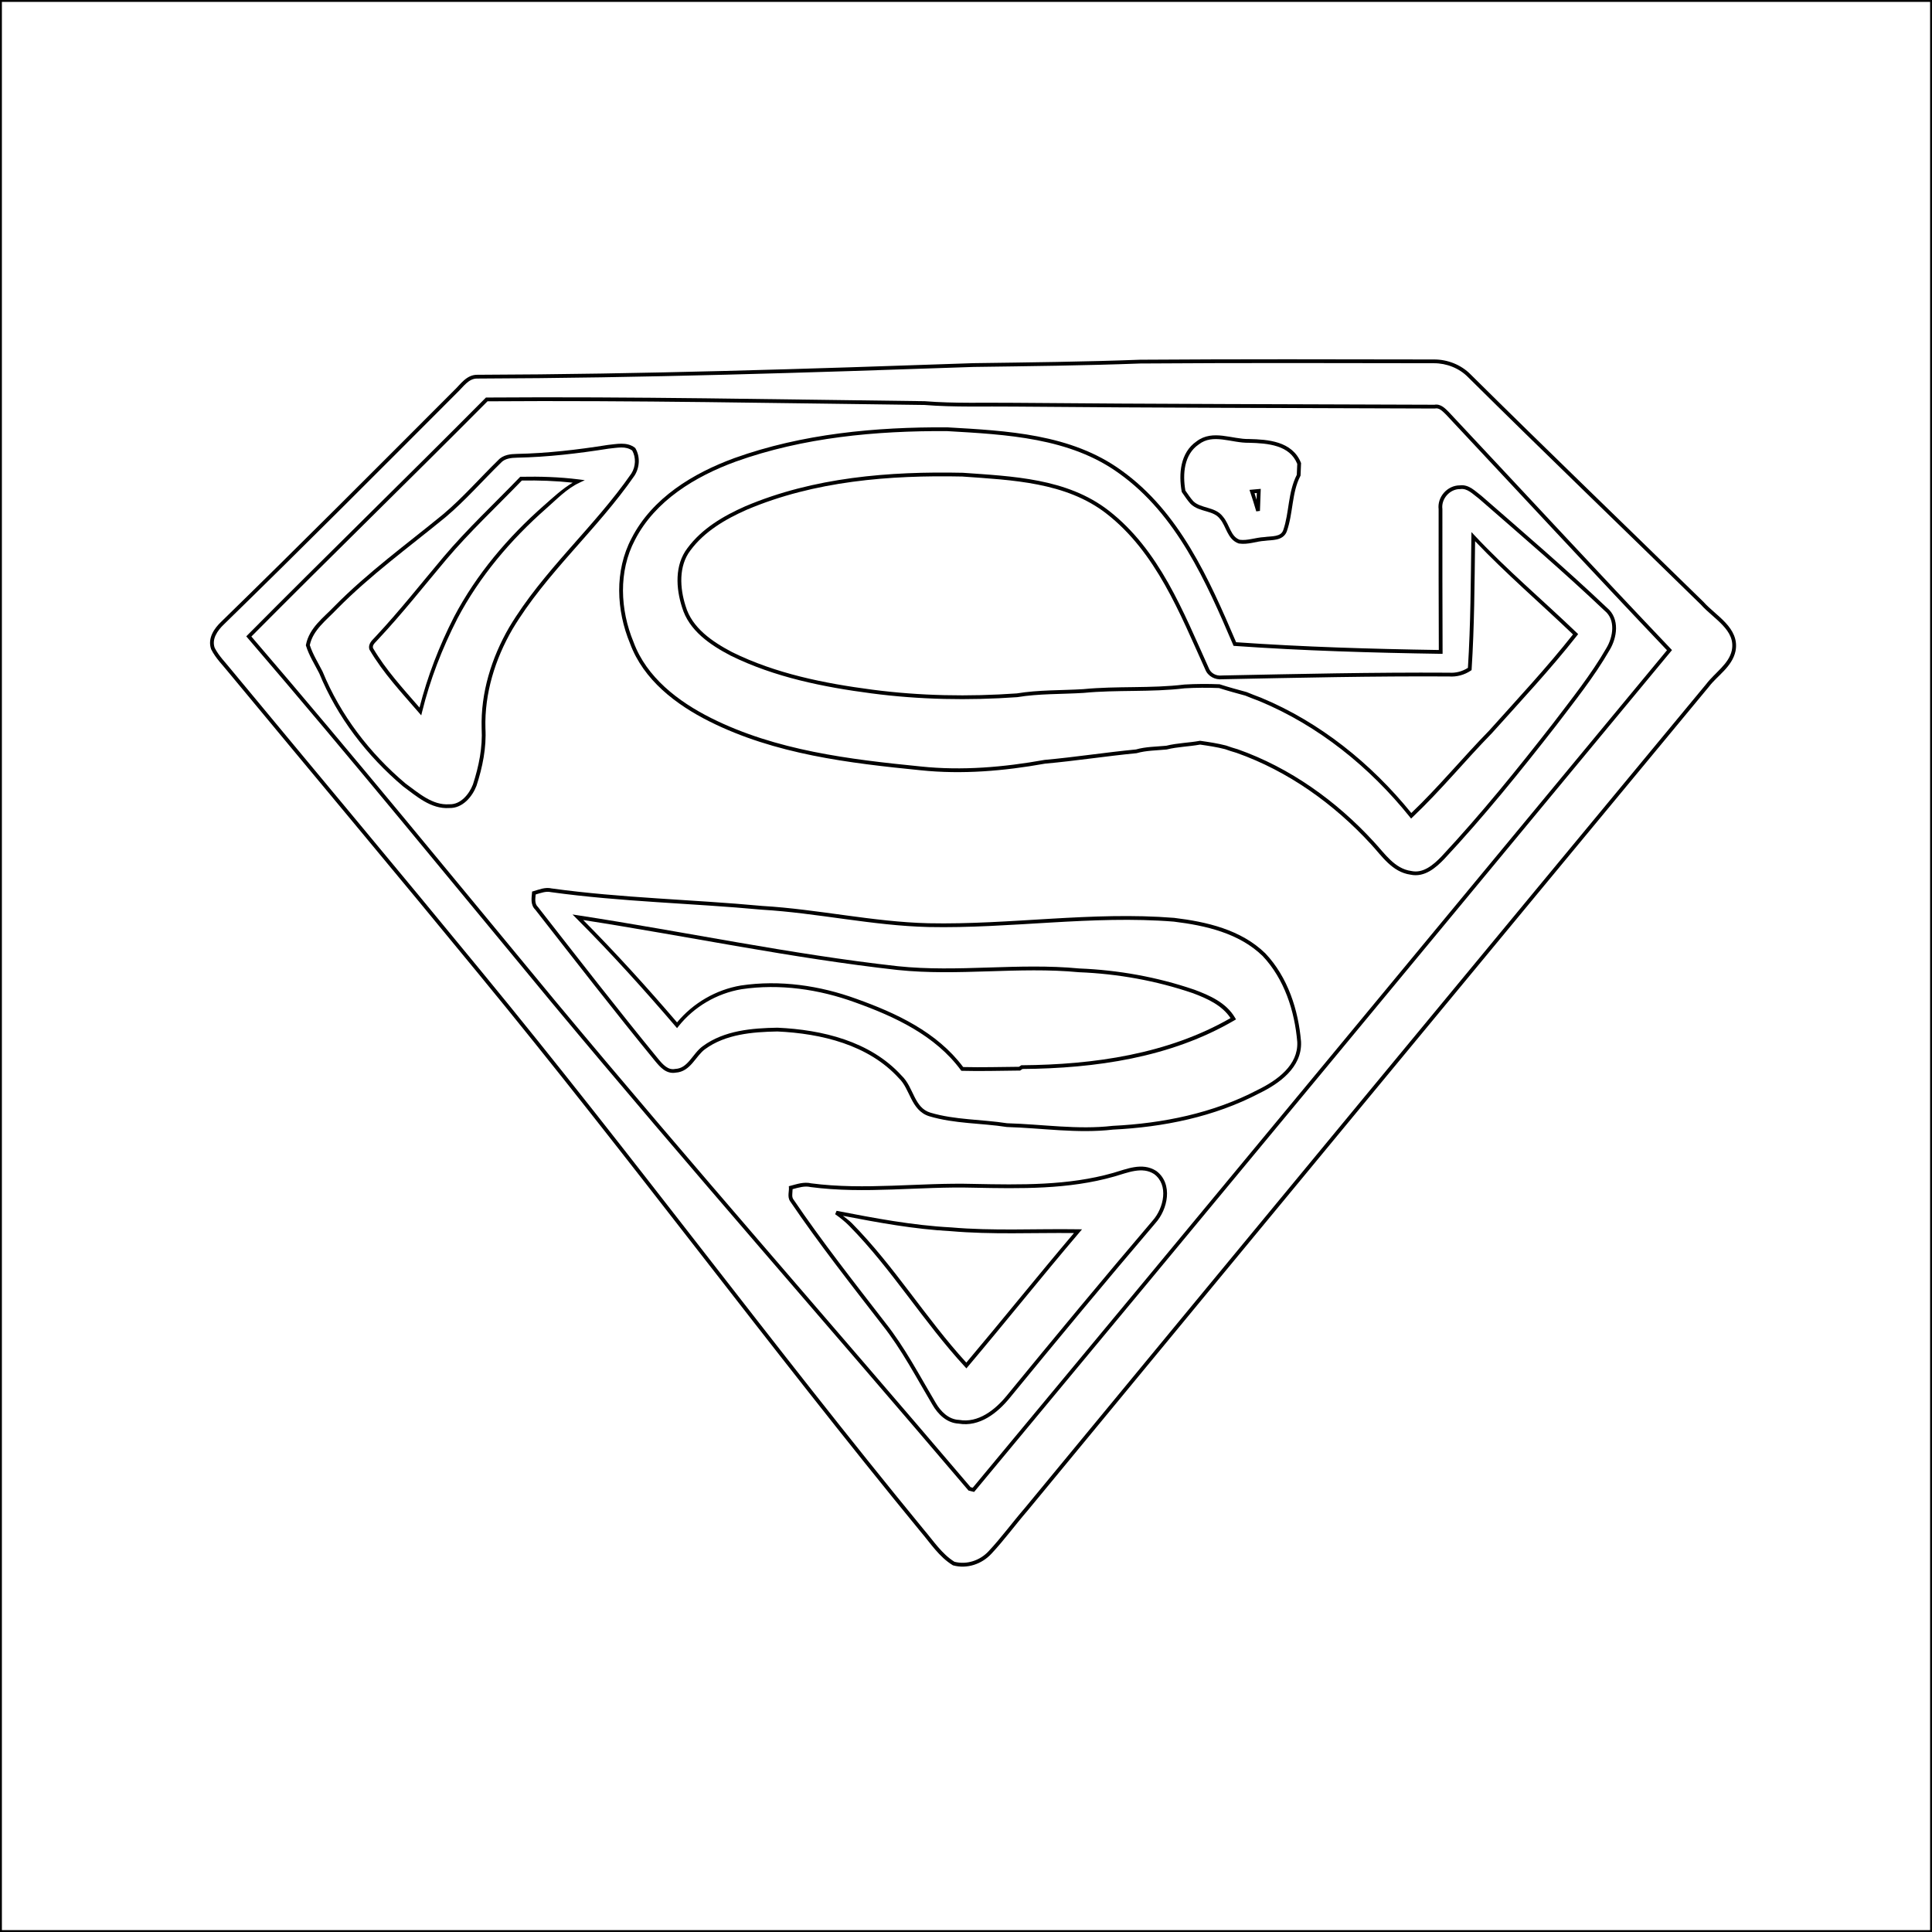 <?xml version="1.0" encoding="UTF-8" standalone="no"?>
<svg
   xmlns:dc="http://purl.org/dc/elements/1.1/"
   xmlns:cc="http://creativecommons.org/ns#"
   xmlns:rdf="http://www.w3.org/1999/02/22-rdf-syntax-ns#"
   xmlns:svg="http://www.w3.org/2000/svg"
   xmlns="http://www.w3.org/2000/svg"
   xmlns:sodipodi="http://sodipodi.sourceforge.net/DTD/sodipodi-0.dtd"
   xmlns:inkscape="http://www.inkscape.org/namespaces/inkscape"
   width="512pt"
   height="512pt"
   viewBox="0 0 512 512"
   version="1.1"
   id="svg2"
   inkscape:version="0.91 r13725"
   sodipodi:docname="superman-shield-black.svg">
  <defs
     id="defs32" />
  <sodipodi:namedview
     pagecolor="#ffffff"
     bordercolor="#666666"
     borderopacity="1"
     objecttolerance="10"
     gridtolerance="10"
     guidetolerance="10"
     inkscape:pageopacity="0"
     inkscape:pageshadow="2"
     inkscape:window-width="968"
     inkscape:window-height="653"
     id="namedview30"
     showgrid="false"
     inkscape:zoom="1.0429825"
     inkscape:cx="328.64964"
     inkscape:cy="330.3745"
     inkscape:window-x="0"
     inkscape:window-y="0"
     inkscape:window-maximized="0"
     inkscape:current-layer="svg2" />
  <path
     style="color:#000000;font-style:normal;font-variant:normal;font-weight:normal;font-stretch:normal;font-size:medium;line-height:normal;font-family:sans-serif;text-indent:0;text-align:start;text-decoration:none;text-decoration-line:none;text-decoration-style:solid;text-decoration-color:#000000;letter-spacing:normal;word-spacing:normal;text-transform:none;direction:ltr;block-progression:tb;writing-mode:lr-tb;baseline-shift:baseline;text-anchor:start;white-space:normal;clip-rule:nonzero;display:inline;overflow:visible;visibility:visible;opacity:1;isolation:auto;mix-blend-mode:normal;color-interpolation:sRGB;color-interpolation-filters:linearRGB;solid-color:#000000;solid-opacity:1;fill-opacity:1;fill-rule:nonzero;stroke:none;stroke-width:1;stroke-linecap:butt;stroke-linejoin:miter;stroke-miterlimit:4;stroke-dasharray:none;stroke-dashoffset:0;stroke-opacity:1;color-rendering:auto;image-rendering:auto;shape-rendering:auto;text-rendering:auto;enable-background:accumulate"
     d="m -0.5,-0.5 0,0.5 0,512.5 513,0 0,-513 -513,0 z m 1,1 511,0 0,511 -511,0 0,-511 z"
     id="path4"
     inkscape:connector-curvature="0" />
  <path
     style="color:#000000;font-style:normal;font-variant:normal;font-weight:normal;font-stretch:normal;font-size:medium;line-height:normal;font-family:sans-serif;text-indent:0;text-align:start;text-decoration:none;text-decoration-line:none;text-decoration-style:solid;text-decoration-color:#000000;letter-spacing:normal;word-spacing:normal;text-transform:none;direction:ltr;block-progression:tb;writing-mode:lr-tb;baseline-shift:baseline;text-anchor:start;white-space:normal;clip-rule:nonzero;display:inline;overflow:visible;visibility:visible;opacity:1;isolation:auto;mix-blend-mode:normal;color-interpolation:sRGB;color-interpolation-filters:linearRGB;solid-color:#000000;solid-opacity:1;fill-opacity:1;fill-rule:nonzero;stroke:none;stroke-width:1;stroke-linecap:butt;stroke-linejoin:miter;stroke-miterlimit:4;stroke-dasharray:none;stroke-dashoffset:0;stroke-opacity:1;color-rendering:auto;image-rendering:auto;shape-rendering:auto;text-rendering:auto;enable-background:accumulate"
     d="m 380.008,95.26 c -25.949,-0.05 -51.9,-0.11 -77.861,0.07 l -0.008,0 -0.008,0 c -14.691,0.55 -29.396,0.71 -44.117,0.91 l -0.006,0 -0.006,0 c -43.817,1.52 -87.668,2.94 -131.525,3.08 -1.456,-0.017 -2.606,0.663 -3.553,1.5 -0.947,0.837 -1.736,1.837 -2.535,2.584 l -0.006,0.006 -0.006,0.006 c -20.49,20.52 -40.949,41.07 -61.705,61.307 -0.933,0.882 -1.852,1.962 -2.43,3.199 -0.578,1.24 -0.802,2.66 -0.293,4.104 l 0.01,0.031 0.014,0.027 c 1.201,2.403 3.143,4.262 4.705,6.227 l 0.004,0.004 0.004,0.004 c 22.051,26.622 44.26,53.101 66.178,79.818 l 0,0.002 c 39.938,48.516 77.188,99.174 117.1,147.758 l 0.004,0.004 0.004,0.004 c 2.587,3.022 4.878,6.664 8.508,8.883 l 0.062,0.037 0.068,0.018 c 3.657,0.993 7.566,-0.332 10.096,-3.051 3.448,-3.68 6.401,-7.745 9.652,-11.504 l 0.004,-0.004 0.004,-0.006 C 332.475,327.438 392.654,254.659 452.914,181.949 l 0.008,-0.008 0.006,-0.008 c 2.213,-2.906 6.106,-5.207 7.002,-9.379 l 0,-0.004 0,-0.004 c 0.607,-3.081 -0.773,-5.5 -2.643,-7.512 -1.869,-2.012 -4.241,-3.713 -5.812,-5.496 l -0.012,-0.014 -0.014,-0.014 C 430.899,139.402 410.172,119.484 389.758,99.25 l -0.006,-0.006 c -2.541,-2.59 -6.143,-3.994 -9.74,-3.984 l -0.004,0 z m 0.002,1 0.002,0 c 3.338,-0.01 6.694,1.304 9.031,3.689 l 0.002,0.004 0.004,0.002 c 20.424,20.244 41.153,40.164 61.701,60.271 1.687,1.906 4.042,3.593 5.805,5.49 1.77,1.905 2.926,3.926 2.395,6.633 -2.7e-4,0.001 2.7e-4,0.003 0,0.004 -0.787,3.643 -4.431,5.841 -6.816,8.973 -60.256,72.705 -120.433,145.481 -180.539,218.316 -3.285,3.799 -6.23,7.848 -9.619,11.465 l 0,0.002 c -2.275,2.445 -5.793,3.629 -9.039,2.775 -3.329,-2.065 -5.568,-5.548 -8.199,-8.623 l -0.006,-0.008 C 204.844,356.7 167.596,306.044 127.637,257.502 105.716,230.782 83.508,204.305 61.461,177.689 l -0.006,-0.008 c -1.609,-2.023 -3.469,-3.835 -4.568,-6.016 -0.399,-1.157 -0.234,-2.26 0.262,-3.322 0.499,-1.07 1.34,-2.074 2.215,-2.9 l 0.004,-0.002 0.002,-0.004 c 20.76,-20.24 41.217,-40.787 61.703,-61.303 l 0.002,-0.002 c 0.88,-0.822 1.659,-1.81 2.512,-2.562 0.853,-0.753 1.734,-1.263 2.879,-1.25 l 0.004,0 0.002,0 c 43.876,-0.14 87.739,-1.56 131.557,-3.08 14.715,-0.2 29.423,-0.36 44.127,-0.91 25.957,-0.18 51.905,-0.12 77.855,-0.07 z"
     id="path6"
     inkscape:connector-curvature="0" />
  <path
     style="color:#000000;font-style:normal;font-variant:normal;font-weight:normal;font-stretch:normal;font-size:medium;line-height:normal;font-family:sans-serif;text-indent:0;text-align:start;text-decoration:none;text-decoration-line:none;text-decoration-style:solid;text-decoration-color:#000000;letter-spacing:normal;word-spacing:normal;text-transform:none;direction:ltr;block-progression:tb;writing-mode:lr-tb;baseline-shift:baseline;text-anchor:start;white-space:normal;clip-rule:nonzero;display:inline;overflow:visible;visibility:visible;opacity:1;isolation:auto;mix-blend-mode:normal;color-interpolation:sRGB;color-interpolation-filters:linearRGB;solid-color:#000000;solid-opacity:1;fill-opacity:1;fill-rule:nonzero;stroke:none;stroke-width:1;stroke-linecap:butt;stroke-linejoin:miter;stroke-miterlimit:4;stroke-dasharray:none;stroke-dashoffset:0;stroke-opacity:1;color-rendering:auto;image-rendering:auto;shape-rendering:auto;text-rendering:auto;enable-background:accumulate"
     d="m 128.986,105.35 -0.205,0.002 -0.146,0.146 c -20.896,21.046 -42.155,41.746 -63.049,62.811 l -0.326,0.328 0.301,0.35 c 27.374,31.843 53.892,64.41 80.684,96.752 l 0.002,0.002 c 36.236,43.537 73.636,86.019 110.312,129.145 l 0.107,0.125 0.162,0.037 c 0.234,0.054 0.743,0.194 1.029,0.26 l 0.301,0.07 0.195,-0.236 c 61.611,-74.061 122.971,-148.352 184.461,-222.521 l 0.283,-0.342 -0.305,-0.322 C 423.026,151.168 403.536,130.1 383.914,109.158 l -0.008,-0.01 -0.008,-0.008 c -0.444,-0.429 -0.944,-0.962 -1.557,-1.367 -0.613,-0.405 -1.382,-0.68 -2.242,-0.504 l 0.102,-0.01 C 343.131,107.11 306.053,107.09 268.986,106.75 l -0.002,0 c -8.006,-0.1 -15.994,0.209 -23.934,-0.428 l -0.018,-0.002 -0.018,0 c -38.667,-0.46 -77.34,-1.251 -116.029,-0.971 z m 0.211,1 c 38.603,-0.276 77.202,0.511 115.807,0.971 8.008,0.64 16.009,0.33 23.971,0.43 37.073,0.34 74.154,0.36 111.223,0.51 l 0.053,0 0.051,-0.01 c 0.56,-0.114 1.011,0.04 1.49,0.357 0.477,0.316 0.942,0.797 1.406,1.246 0.002,0.002 0.004,0.004 0.006,0.006 19.511,20.824 38.898,41.778 58.561,62.461 -61.329,73.977 -122.529,148.072 -183.977,221.938 -0.195,-0.05 -0.381,-0.097 -0.572,-0.145 -36.649,-43.091 -74.01,-85.531 -110.199,-129.012 l -0.002,-0.002 C 120.325,232.882 93.895,200.433 66.617,168.689 87.351,147.794 108.448,127.245 129.197,106.35 Z"
     id="path8"
     inkscape:connector-curvature="0" />
  <path
     style="color:#000000;font-style:normal;font-variant:normal;font-weight:normal;font-stretch:normal;font-size:medium;line-height:normal;font-family:sans-serif;text-indent:0;text-align:start;text-decoration:none;text-decoration-line:none;text-decoration-style:solid;text-decoration-color:#000000;letter-spacing:normal;word-spacing:normal;text-transform:none;direction:ltr;block-progression:tb;writing-mode:lr-tb;baseline-shift:baseline;text-anchor:start;white-space:normal;clip-rule:nonzero;display:inline;overflow:visible;visibility:visible;opacity:1;isolation:auto;mix-blend-mode:normal;color-interpolation:sRGB;color-interpolation-filters:linearRGB;solid-color:#000000;solid-opacity:1;fill-opacity:1;fill-rule:nonzero;stroke:none;stroke-width:1;stroke-linecap:butt;stroke-linejoin:miter;stroke-miterlimit:4;stroke-dasharray:none;stroke-dashoffset:0;stroke-opacity:1;color-rendering:auto;image-rendering:auto;shape-rendering:auto;text-rendering:auto;enable-background:accumulate"
     d="m 251.002,113.25 c -18.993,-0.11 -38.332,1.68 -56.361,8.139 l 0,0.002 -0.002,0 c -10.886,3.974 -21.769,10.527 -27.264,21.252 -4.561,8.638 -4.063,19.081 -0.408,27.883 7.8e-4,0.002 0.001,0.004 0.002,0.006 3.57,9.677 12.203,16.229 21.037,20.656 17.392,8.711 36.966,11.049 55.973,12.939 11.008,1.155 22.1,0.192 32.936,-1.748 l 0.027,-0.004 c 0.006,-0.001 0.012,-9.1e-4 0.018,-0.002 8.106,-0.733 16.143,-1.989 24.219,-2.766 l 0.045,-0.004 0.045,-0.014 c 2.499,-0.714 5.186,-0.699 7.891,-0.963 l 0.037,-0.004 0.037,-0.008 c 2.822,-0.713 5.817,-0.746 8.803,-1.289 2.242,0.326 4.465,0.652 6.623,1.215 0.991,0.356 2.003,0.682 3.025,0.971 13.69,4.838 25.827,13.539 35.619,24.197 l 0.002,0.002 c 2.879,3.096 5.616,7.413 10.51,8.088 1.847,0.397 3.557,-0.075 5.043,-0.924 1.492,-0.852 2.785,-2.075 3.893,-3.229 l 0.004,-0.002 0.002,-0.004 c 10.486,-11.237 20.154,-23.198 29.588,-35.303 l 0.002,-0.004 0.002,-0.002 c 4.922,-6.489 10.075,-12.891 14.189,-20.012 l 0.002,-0.002 c 1.008,-1.656 1.7,-3.72 1.725,-5.754 0.025,-2.035 -0.647,-4.064 -2.377,-5.48 -10.795,-10.243 -22.1,-19.921 -33.299,-29.691 l -0.016,-0.014 -0.018,-0.012 c -0.764,-0.559 -1.562,-1.309 -2.48,-1.898 -0.909,-0.583 -1.977,-1.004 -3.209,-0.842 -3.302,-0.007 -6.03,3.085 -5.611,6.367 l -0.004,-0.064 c -0.03,12.441 0.021,24.88 0.051,37.328 -17.917,-0.28 -35.849,-0.808 -53.719,-2.061 -7.129,-16.691 -15.004,-34.502 -30.357,-45.502 l -0.004,-0.002 C 283.847,114.954 266.754,114.16 251.029,113.25 l -0.014,0 -0.014,0 z m -0.031,1 c 0.002,1.1e-4 0.004,-1.1e-4 0.006,0 15.732,0.91 32.594,1.737 45.658,11.254 l 0.002,0.002 0.002,0 c 15.157,10.858 22.994,28.605 30.152,45.371 l 0.119,0.281 0.305,0.021 c 18.164,1.281 36.384,1.81 54.578,2.09 l 0.508,0.008 0,-0.508 c -0.03,-12.621 -0.081,-25.23 -0.051,-37.838 l 0,-0.033 -0.004,-0.031 c -0.34,-2.664 1.969,-5.275 4.648,-5.248 l 0.037,0.002 0.039,-0.006 c 0.952,-0.134 1.753,0.175 2.564,0.695 0.806,0.517 1.584,1.243 2.414,1.852 0.005,0.004 0.01,0.008 0.016,0.012 11.202,9.772 22.495,19.44 33.262,29.658 l 0.012,0.014 0.016,0.012 c 1.47,1.203 2.032,2.882 2.01,4.695 -0.022,1.813 -0.659,3.735 -1.58,5.248 l -0.004,0.004 -0.002,0.006 c -4.064,7.036 -9.191,13.41 -14.127,19.918 -9.424,12.092 -19.071,24.025 -29.521,35.225 -1.082,1.127 -2.32,2.284 -3.668,3.055 -1.348,0.77 -2.781,1.159 -4.355,0.814 l -0.019,-0.006 -0.019,-0.002 c -4.374,-0.594 -6.955,-4.585 -9.932,-7.785 -9.887,-10.76 -22.149,-19.56 -36.018,-24.461 l -0.016,-0.006 -0.016,-0.004 c -1.018,-0.287 -2.028,-0.612 -3.018,-0.969 l -0.021,-0.008 -0.021,-0.006 c -2.256,-0.589 -4.544,-0.92 -6.814,-1.25 l -0.082,-0.014 -0.08,0.016 c -2.878,0.535 -5.903,0.564 -8.887,1.305 -2.635,0.257 -5.389,0.23 -8.07,0.996 l 0.09,-0.018 c -8.13,0.782 -16.18,2.043 -24.258,2.771 l -0.021,0.002 -0.021,0.004 c -10.79,1.935 -21.803,2.887 -32.699,1.744 l -0.002,0 c -18.993,-1.889 -38.439,-4.231 -55.627,-12.84 -8.72,-4.37 -17.12,-10.793 -20.555,-20.125 l -0.002,-0.01 -0.004,-0.01 c -3.562,-8.575 -4.026,-18.726 0.369,-27.045 l 0.002,-0.002 0.002,-0.004 c 5.325,-10.395 15.962,-16.842 26.717,-20.768 17.861,-6.397 37.072,-8.188 55.988,-8.08 z"
     id="path10"
     inkscape:connector-curvature="0" />
  <path
     style="color:#000000;font-style:normal;font-variant:normal;font-weight:normal;font-stretch:normal;font-size:medium;line-height:normal;font-family:sans-serif;text-indent:0;text-align:start;text-decoration:none;text-decoration-line:none;text-decoration-style:solid;text-decoration-color:#000000;letter-spacing:normal;word-spacing:normal;text-transform:none;direction:ltr;block-progression:tb;writing-mode:lr-tb;baseline-shift:baseline;text-anchor:start;white-space:normal;clip-rule:nonzero;display:inline;overflow:visible;visibility:visible;opacity:1;isolation:auto;mix-blend-mode:normal;color-interpolation:sRGB;color-interpolation-filters:linearRGB;solid-color:#000000;solid-opacity:1;fill-opacity:1;fill-rule:nonzero;stroke:none;stroke-width:1;stroke-linecap:butt;stroke-linejoin:miter;stroke-miterlimit:4;stroke-dasharray:none;stroke-dashoffset:0;stroke-opacity:1;color-rendering:auto;image-rendering:auto;shape-rendering:auto;text-rendering:auto;enable-background:accumulate"
     d="m 324.061,115.479 c -2.372,-0.275 -4.807,-0.166 -6.947,1.475 -2.188,1.495 -3.393,3.696 -3.932,6.068 -0.539,2.375 -0.432,4.933 -0.023,7.246 l 0.019,0.107 0.062,0.09 c 0.704,1.011 1.392,2.081 2.258,3.041 l 0.01,0.01 0.012,0.01 c 1.215,1.199 2.808,1.583 4.248,2.006 1.44,0.423 2.71,0.865 3.549,2.006 l 0.012,0.016 0.014,0.014 c 0.771,0.893 1.256,2.188 1.891,3.434 0.634,1.245 1.469,2.473 3.002,3.012 l 0.045,0.016 0.045,0.008 c 2.423,0.368 4.674,-0.601 6.791,-0.705 l 0.025,-0.002 0.025,-0.004 c 0.878,-0.135 2.057,-0.116 3.168,-0.363 1.111,-0.247 2.219,-0.845 2.688,-2.152 l 0,-0.002 0,-0.002 c 1.717,-4.925 1.286,-10.217 3.582,-14.654 l 0.053,-0.1 0.004,-0.111 c 0.04,-1.04 0.079,-2.069 0.129,-3.105 l 0.006,-0.107 -0.039,-0.1 c -1.124,-2.85 -3.369,-4.425 -5.9,-5.258 -2.531,-0.832 -5.368,-0.969 -7.863,-1.029 l -0.012,0 -0.012,0 c -2.157,0.048 -4.529,-0.585 -6.908,-0.861 z m -0.115,0.992 c 2.276,0.264 4.682,0.921 7.045,0.869 l -0.021,0 c 2.475,0.06 5.225,0.208 7.574,0.98 2.327,0.765 4.229,2.113 5.242,4.617 -0.046,0.968 -0.086,1.928 -0.123,2.895 -2.384,4.727 -1.977,10.033 -3.584,14.643 -0.342,0.949 -1.018,1.302 -1.961,1.512 -0.928,0.207 -2.052,0.197 -3.051,0.344 -2.344,0.115 -4.498,1.001 -6.539,0.711 -1.166,-0.429 -1.817,-1.342 -2.404,-2.496 -0.593,-1.165 -1.086,-2.53 -2.018,-3.615 -1.051,-1.415 -2.598,-1.929 -4.057,-2.357 -1.461,-0.429 -2.844,-0.797 -3.818,-1.752 -0.762,-0.848 -1.412,-1.839 -2.098,-2.828 -0.377,-2.191 -0.467,-4.586 0.023,-6.748 0.498,-2.195 1.568,-4.136 3.525,-5.471 l 0.012,-0.008 0.012,-0.01 c 1.875,-1.446 3.964,-1.549 6.24,-1.285 z"
     id="path12"
     inkscape:connector-curvature="0" />
  <path
     style="color:#000000;font-style:normal;font-variant:normal;font-weight:normal;font-stretch:normal;font-size:medium;line-height:normal;font-family:sans-serif;text-indent:0;text-align:start;text-decoration:none;text-decoration-line:none;text-decoration-style:solid;text-decoration-color:#000000;letter-spacing:normal;word-spacing:normal;text-transform:none;direction:ltr;block-progression:tb;writing-mode:lr-tb;baseline-shift:baseline;text-anchor:start;white-space:normal;clip-rule:nonzero;display:inline;overflow:visible;visibility:visible;opacity:1;isolation:auto;mix-blend-mode:normal;color-interpolation:sRGB;color-interpolation-filters:linearRGB;solid-color:#000000;solid-opacity:1;fill-opacity:1;fill-rule:nonzero;stroke:none;stroke-width:1;stroke-linecap:butt;stroke-linejoin:miter;stroke-miterlimit:4;stroke-dasharray:none;stroke-dashoffset:0;stroke-opacity:1;color-rendering:auto;image-rendering:auto;shape-rendering:auto;text-rendering:auto;enable-background:accumulate"
     d="m 164.666,117.586 c -1.241,0.001 -2.473,0.224 -3.562,0.326 l -0.016,0.002 -0.016,0.002 c -7.987,1.268 -16.034,2.216 -24.102,2.375 -1.652,0.031 -3.622,0.21 -4.939,1.652 -4.932,4.814 -9.441,10.014 -14.674,14.414 -9.683,7.926 -19.887,15.335 -28.744,24.322 l -0.002,0.002 -0.004,0.004 c -2.801,2.949 -6.642,5.646 -7.527,10.199 l -0.025,0.123 0.037,0.121 c 0.827,2.655 2.308,4.938 3.502,7.287 l -0.016,-0.037 c 4.784,11.663 12.664,21.936 22.26,30.033 l 0.014,0.012 0.014,0.01 c 3.481,2.541 7.299,6.034 12.213,5.701 1.759,0.056 3.304,-0.715 4.516,-1.84 1.219,-1.131 2.129,-2.616 2.684,-4.066 l 0.004,-0.012 0.004,-0.012 c 1.592,-4.887 2.648,-10.048 2.354,-15.244 l 0.002,0.016 c -0.257,-9.177 2.55,-18.278 7.148,-26.199 l 0.004,-0.006 c 8.904,-14.893 22.43,-26.366 32.369,-40.736 l 0.006,-0.01 0.006,-0.01 c 1.346,-2.143 1.521,-4.98 0.217,-7.209 l -0.047,-0.082 -0.076,-0.059 c -1.084,-0.849 -2.36,-1.081 -3.602,-1.08 z m 0.002,1 c 1.078,-0.001 2.047,0.205 2.883,0.818 1.042,1.858 0.91,4.263 -0.223,6.072 -9.839,14.222 -23.383,25.708 -32.396,40.787 l -0.002,0.002 -0.002,0.004 c -4.679,8.057 -7.55,17.333 -7.287,26.734 l 0,0.008 0,0.006 c 0.285,5.021 -0.738,10.058 -2.305,14.869 -0.506,1.315 -1.347,2.679 -2.422,3.676 -1.079,1.001 -2.367,1.632 -3.826,1.578 l -0.025,-0.002 -0.027,0.002 c -4.406,0.311 -8.015,-2.91 -11.562,-5.502 C 97.994,199.637 90.216,189.493 85.502,178 l -0.008,-0.018 -0.008,-0.019 c -1.203,-2.367 -2.6,-4.569 -3.383,-7 0.842,-4.015 4.359,-6.567 7.229,-9.588 8.78,-8.908 18.951,-16.298 28.664,-24.248 l 0.004,-0.002 0.002,-0.002 c 5.32,-4.474 9.848,-9.704 14.748,-14.484 l 0.01,-0.012 0.01,-0.01 c 1.003,-1.098 2.631,-1.299 4.219,-1.328 l 0.002,0 c 8.133,-0.161 16.225,-1.113 24.238,-2.385 1.141,-0.109 2.331,-0.317 3.439,-0.318 z"
     id="path14"
     inkscape:connector-curvature="0" />
  <path
     style="color:#000000;font-style:normal;font-variant:normal;font-weight:normal;font-stretch:normal;font-size:medium;line-height:normal;font-family:sans-serif;text-indent:0;text-align:start;text-decoration:none;text-decoration-line:none;text-decoration-style:solid;text-decoration-color:#000000;letter-spacing:normal;word-spacing:normal;text-transform:none;direction:ltr;block-progression:tb;writing-mode:lr-tb;baseline-shift:baseline;text-anchor:start;white-space:normal;clip-rule:nonzero;display:inline;overflow:visible;visibility:visible;opacity:1;isolation:auto;mix-blend-mode:normal;color-interpolation:sRGB;color-interpolation-filters:linearRGB;solid-color:#000000;solid-opacity:1;fill-opacity:1;fill-rule:nonzero;stroke:none;stroke-width:1;stroke-linecap:butt;stroke-linejoin:miter;stroke-miterlimit:4;stroke-dasharray:none;stroke-dashoffset:0;stroke-opacity:1;color-rendering:auto;image-rendering:auto;shape-rendering:auto;text-rendering:auto;enable-background:accumulate"
     d="m 138.07,126.35 -0.207,0.004 -0.143,0.148 c -6.748,6.997 -13.897,13.655 -20.213,21.125 -5.937,7.049 -11.632,14.293 -17.902,20.992 l -0.014,0.014 -0.012,0.014 c -0.304,0.378 -0.799,0.795 -1.205,1.324 -0.406,0.529 -0.718,1.255 -0.498,2.078 l 0.018,0.064 0.033,0.059 c 3.598,6.165 8.494,11.365 13.074,16.674 l 0.633,0.734 0.23,-0.941 c 2.099,-8.545 5.325,-16.818 9.328,-24.666 l 0.002,-0.006 c 5.856,-11.143 14.133,-20.915 23.574,-29.221 2.816,-2.463 5.378,-5.199 8.666,-6.766 l 1.543,-0.734 -1.697,-0.213 c -5.061,-0.634 -10.144,-0.784 -15.211,-0.684 z m 0.217,1.002 c 4.502,-0.083 9.002,0.078 13.479,0.561 -2.863,1.693 -5.253,3.982 -7.654,6.082 l -0.002,0 c -9.517,8.373 -17.878,18.238 -23.803,29.514 l 0,0.002 -0.002,0.004 c -3.895,7.634 -7.01,15.688 -9.133,24 -4.397,-5.065 -8.951,-10.019 -12.318,-15.758 -0.111,-0.463 0.012,-0.782 0.314,-1.176 0.305,-0.397 0.777,-0.8 1.168,-1.279 l 0.023,-0.027 c 6.299,-6.733 11.997,-13.978 17.912,-21 l 0,-0.002 c 6.218,-7.354 13.289,-13.955 20.016,-20.92 z"
     id="path16"
     inkscape:connector-curvature="0" />
  <path
     style="color:#000000;font-style:normal;font-variant:normal;font-weight:normal;font-stretch:normal;font-size:medium;line-height:normal;font-family:sans-serif;text-indent:0;text-align:start;text-decoration:none;text-decoration-line:none;text-decoration-style:solid;text-decoration-color:#000000;letter-spacing:normal;word-spacing:normal;text-transform:none;direction:ltr;block-progression:tb;writing-mode:lr-tb;baseline-shift:baseline;text-anchor:start;white-space:normal;clip-rule:nonzero;display:inline;overflow:visible;visibility:visible;opacity:1;isolation:auto;mix-blend-mode:normal;color-interpolation:sRGB;color-interpolation-filters:linearRGB;solid-color:#000000;solid-opacity:1;fill-opacity:1;fill-rule:nonzero;stroke:none;stroke-width:1;stroke-linecap:butt;stroke-linejoin:miter;stroke-miterlimit:4;stroke-dasharray:none;stroke-dashoffset:0;stroke-opacity:1;color-rendering:auto;image-rendering:auto;shape-rendering:auto;text-rendering:auto;enable-background:accumulate"
     d="m 255.111,125.291 c -19.425,-0.411 -39.468,1.177 -57.607,8.879 l -0.002,0.002 -0.004,0 c -5.753,2.544 -11.464,5.87 -15.324,11.094 -9.2e-4,0.001 -0.001,0.003 -0.002,0.004 -3.431,4.488 -3.037,10.652 -1.432,15.641 2.6e-4,8.6e-4 0.002,0.001 0.002,0.002 1.835,6.247 7.541,10.032 12.855,12.82 l 0.006,0.004 0.006,0.002 c 11.688,5.758 24.602,8.345 37.375,10.018 12.767,1.675 25.711,1.904 38.551,1.002 l 0.023,0 0.023,-0.004 c 5.756,-0.949 11.647,-0.763 17.559,-1.125 l 0.01,0 0.008,-0.002 c 8.84,-0.863 17.835,-0.136 26.791,-1.219 3.025,-0.178 6.061,-0.186 9.1,-0.068 2.306,0.739 4.651,1.372 6.979,2.01 1.253,0.521 2.511,1.001 3.775,1.479 15.645,6.503 29.226,17.497 39.807,30.676 l 0.34,0.422 0.395,-0.373 c 7.442,-7.03 13.895,-14.964 21.004,-22.232 l 0.008,-0.008 0.006,-0.008 c 7.635,-8.514 15.484,-16.884 22.582,-25.906 l 0.279,-0.355 -0.326,-0.312 C 408.881,159.065 399.298,150.989 390.795,141.908 l -0.848,-0.906 -0.018,1.24 c -0.159,11.598 -0.185,23.184 -0.916,34.748 -1.495,0.942 -3.195,1.408 -4.957,1.281 l -0.018,-0.002 -0.016,0 c -20.06,-0.12 -40.115,0.34 -60.154,0.74 l -0.021,0 -0.023,0.004 c -1.523,0.168 -2.953,-0.565 -3.498,-1.982 l -0.004,-0.014 -0.006,-0.014 c -6.742,-14.892 -13.05,-31.27 -26.551,-41.729 -11.031,-8.544 -25.504,-9.045 -38.631,-9.984 l -0.012,0 -0.012,0 z m -0.047,0.998 c 6.4e-4,5e-5 0.001,-4e-5 0.002,0 13.152,0.941 27.379,1.48 38.088,9.775 13.211,10.235 19.485,26.403 26.238,41.324 0.715,1.862 2.626,2.831 4.543,2.619 l -0.045,0.002 c 20.03,-0.4 40.064,-0.859 60.094,-0.74 2.06,0.148 4.074,-0.393 5.793,-1.543 l 0.205,-0.139 0.016,-0.246 c 0.726,-11.312 0.769,-22.621 0.916,-33.92 8.24,8.673 17.343,16.47 25.945,24.711 -6.988,8.84 -14.7,17.093 -22.242,25.504 -7.025,7.184 -13.387,14.941 -20.605,21.82 -10.624,-13.102 -24.185,-24.054 -39.84,-30.559 l -0.008,-0.004 -0.008,-0.002 c -1.269,-0.48 -2.523,-0.958 -3.764,-1.475 l -0.029,-0.012 -0.031,-0.008 c -2.372,-0.65 -4.744,-1.29 -7.059,-2.035 l -0.066,-0.019 -0.068,-0.004 c -3.084,-0.121 -6.17,-0.111 -9.248,0.07 l -0.016,0.002 -0.016,0.002 c -8.833,1.072 -17.829,0.343 -26.799,1.219 l 0.019,-0.002 c -5.849,0.358 -11.778,0.166 -17.662,1.137 l 0.047,-0.006 c -12.781,0.898 -25.657,0.667 -38.35,-0.998 -12.723,-1.666 -25.524,-4.238 -37.053,-9.916 l -0.006,-0.004 c -0.002,-9.1e-4 -0.004,-0.001 -0.006,-0.002 -5.241,-2.751 -10.647,-6.405 -12.352,-12.213 l -0.002,-0.006 -0.002,-0.006 c -1.55,-4.808 -1.871,-10.636 1.271,-14.744 l 0.002,-0.002 0.004,-0.004 c 3.7,-5.011 9.245,-8.265 14.93,-10.779 17.931,-7.612 37.817,-9.206 57.162,-8.799 z"
     id="path18"
     inkscape:connector-curvature="0" />
  <path
     style="color:#000000;font-style:normal;font-variant:normal;font-weight:normal;font-stretch:normal;font-size:medium;line-height:normal;font-family:sans-serif;text-indent:0;text-align:start;text-decoration:none;text-decoration-line:none;text-decoration-style:solid;text-decoration-color:#000000;letter-spacing:normal;word-spacing:normal;text-transform:none;direction:ltr;block-progression:tb;writing-mode:lr-tb;baseline-shift:baseline;text-anchor:start;white-space:normal;clip-rule:nonzero;display:inline;overflow:visible;visibility:visible;opacity:1;isolation:auto;mix-blend-mode:normal;color-interpolation:sRGB;color-interpolation-filters:linearRGB;solid-color:#000000;solid-opacity:1;fill-opacity:1;fill-rule:nonzero;stroke:none;stroke-width:1;stroke-linecap:butt;stroke-linejoin:miter;stroke-miterlimit:4;stroke-dasharray:none;stroke-dashoffset:0;stroke-opacity:1;color-rendering:auto;image-rendering:auto;shape-rendering:auto;text-rendering:auto;enable-background:accumulate"
     d="m 334.111,129.551 -0.566,0.051 c -0.45,0.04 -1.35,0.12 -1.791,0.16 l -0.631,0.059 0.203,0.6 c 0.567,1.682 1.095,3.385 1.594,5.1 l 0.98,-0.123 c 0.06,-1.77 0.12,-3.519 0.189,-5.277 l 0.021,-0.568 z m -1.041,1.098 c -0.023,0.597 -0.043,1.195 -0.065,1.791 -0.182,-0.579 -0.353,-1.161 -0.543,-1.736 0.22,-0.02 0.389,-0.035 0.607,-0.055 z"
     id="path20"
     inkscape:connector-curvature="0" />
  <path
     style="color:#000000;font-style:normal;font-variant:normal;font-weight:normal;font-stretch:normal;font-size:medium;line-height:normal;font-family:sans-serif;text-indent:0;text-align:start;text-decoration:none;text-decoration-line:none;text-decoration-style:solid;text-decoration-color:#000000;letter-spacing:normal;word-spacing:normal;text-transform:none;direction:ltr;block-progression:tb;writing-mode:lr-tb;baseline-shift:baseline;text-anchor:start;white-space:normal;clip-rule:nonzero;display:inline;overflow:visible;visibility:visible;opacity:1;isolation:auto;mix-blend-mode:normal;color-interpolation:sRGB;color-interpolation-filters:linearRGB;solid-color:#000000;solid-opacity:1;fill-opacity:1;fill-rule:nonzero;stroke:none;stroke-width:1;stroke-linecap:butt;stroke-linejoin:miter;stroke-miterlimit:4;stroke-dasharray:none;stroke-dashoffset:0;stroke-opacity:1;color-rendering:auto;image-rendering:auto;shape-rendering:auto;text-rendering:auto;enable-background:accumulate"
     d="m 146.199,235.445 0.047,0.008 c -1.801,-0.428 -3.44,0.318 -4.9,0.725 l -0.336,0.094 -0.027,0.35 c -0.053,0.669 -0.165,1.435 -0.105,2.215 0.059,0.78 0.313,1.597 0.988,2.236 l -0.049,-0.055 c 10.529,13.479 21.012,27.013 31.857,40.25 l 0.002,0.002 c 0.627,0.753 1.336,1.597 2.215,2.219 0.869,0.615 1.946,0.993 3.174,0.771 1.997,-0.111 3.362,-1.283 4.484,-2.584 1.128,-1.308 2.086,-2.758 3.295,-3.631 l 0.002,-0.002 c 5.416,-3.967 12.521,-4.571 19.172,-4.691 11.649,0.538 24.149,3.517 32.191,12.385 l 0.014,0.014 0.014,0.014 c 1.448,1.369 2.24,3.432 3.246,5.404 1.006,1.972 2.291,3.882 4.779,4.65 l 0.002,0 0.004,0 c 6.723,2.011 13.787,1.795 20.525,2.846 l 0.031,0.004 0.031,0.002 c 9.284,0.268 18.649,1.782 28.078,0.689 13.351,-0.652 26.844,-3.363 38.799,-9.627 2.627,-1.279 5.44,-2.972 7.586,-5.205 2.149,-2.237 3.628,-5.05 3.471,-8.451 l 0,-0.008 0,-0.01 c -0.707,-8.421 -3.502,-17.093 -9.445,-23.393 l -0.008,-0.006 -0.006,-0.008 c -6.47,-6.317 -15.623,-8.374 -24.17,-9.408 l -0.01,-0.002 -0.01,0 c -21.781,-1.746 -43.441,1.876 -65.088,1.428 -14.737,-0.358 -29.246,-3.713 -44.066,-4.588 l -0.018,-0.002 c -18.599,-1.731 -37.305,-2.081 -55.77,-4.635 z m -0.186,0.98 0.023,0.006 0.023,0.004 c 18.549,2.565 37.279,2.915 55.834,4.643 l 0.008,0 0.008,0.002 c 14.714,0.867 29.24,4.228 44.117,4.59 l 0.002,0 c 21.768,0.451 43.405,-3.163 65.02,-1.432 8.467,1.026 17.367,3.068 23.574,9.123 5.73,6.078 8.474,14.522 9.168,22.775 0.138,3.083 -1.176,5.597 -3.193,7.697 -2.021,2.103 -4.747,3.756 -7.316,5.006 l -0.006,0.004 -0.008,0.004 c -11.785,6.176 -25.134,8.866 -38.383,9.514 l -0.016,0 -0.018,0.002 c -9.254,1.079 -18.572,-0.421 -27.951,-0.693 -0.005,-7.9e-4 -0.011,8e-4 -0.016,0 -6.841,-1.059 -13.831,-0.866 -20.328,-2.809 -2.141,-0.661 -3.211,-2.246 -4.182,-4.148 -0.97,-1.901 -1.778,-4.091 -3.447,-5.672 -8.316,-9.15 -21.097,-12.149 -32.875,-12.691 l -0.016,0 -0.016,0 c -6.703,0.12 -14.05,0.698 -19.768,4.887 -1.42,1.027 -2.397,2.551 -3.463,3.787 -1.067,1.237 -2.15,2.167 -3.805,2.248 l -0.035,0 -0.035,0.008 c -0.955,0.182 -1.716,-0.089 -2.449,-0.607 -0.733,-0.518 -1.401,-1.294 -2.023,-2.041 l 0.004,0.002 c -10.834,-13.223 -21.313,-26.749 -31.844,-40.23 l -0.023,-0.029 -0.025,-0.025 c -0.465,-0.441 -0.632,-0.957 -0.68,-1.588 -0.04,-0.525 0.032,-1.125 0.086,-1.717 1.423,-0.42 2.761,-0.924 4.053,-0.617 z"
     id="path22"
     inkscape:connector-curvature="0" />
  <path
     style="color:#000000;font-style:normal;font-variant:normal;font-weight:normal;font-stretch:normal;font-size:medium;line-height:normal;font-family:sans-serif;text-indent:0;text-align:start;text-decoration:none;text-decoration-line:none;text-decoration-style:solid;text-decoration-color:#000000;letter-spacing:normal;word-spacing:normal;text-transform:none;direction:ltr;block-progression:tb;writing-mode:lr-tb;baseline-shift:baseline;text-anchor:start;white-space:normal;clip-rule:nonzero;display:inline;overflow:visible;visibility:visible;opacity:1;isolation:auto;mix-blend-mode:normal;color-interpolation:sRGB;color-interpolation-filters:linearRGB;solid-color:#000000;solid-opacity:1;fill-opacity:1;fill-rule:nonzero;stroke:none;stroke-width:1;stroke-linecap:butt;stroke-linejoin:miter;stroke-miterlimit:4;stroke-dasharray:none;stroke-dashoffset:0;stroke-opacity:1;color-rendering:auto;image-rendering:auto;shape-rendering:auto;text-rendering:auto;enable-background:accumulate"
     d="m 151.719,242.346 1.078,1.078 c 9.138,9.148 17.818,18.749 26.232,28.582 l 0.395,0.459 0.377,-0.475 c 4.13,-5.199 10.152,-8.725 16.697,-9.836 10.111,-1.505 20.538,6.2e-4 30.131,3.496 l 0.002,0 c 10.53,3.769 21.244,8.769 27.986,17.926 l 0.145,0.197 0.244,0.006 c 5.071,0.141 10.137,-0.038 15.188,-0.068 l 0.148,-0.002 0.629,-0.416 c 19.258,-0.164 39.206,-2.982 56.152,-12.891 l 0.432,-0.254 -0.254,-0.432 c -2.373,-4.046 -6.777,-5.939 -10.805,-7.445 l -0.008,-0.002 -0.006,-0.002 c -9.819,-3.353 -20.118,-5.201 -30.475,-5.615 -16.094,-1.538 -32.171,1.08 -48.092,-0.6 l -0.004,0 c -28.406,-3.166 -56.418,-9.144 -84.686,-13.477 l -1.508,-0.23 z m 2.832,1.469 c 27.731,4.307 55.278,10.114 83.254,13.232 l 0.002,0 c 16.098,1.699 32.181,-0.92 48.105,0.602 l 0.014,0 0.014,0.002 c 10.269,0.408 20.477,2.238 30.205,5.559 3.822,1.43 7.73,3.21 9.961,6.598 -16.661,9.569 -36.276,12.346 -55.299,12.494 l -0.148,0 -0.621,0.41 c -4.947,0.032 -9.879,0.194 -14.787,0.066 -6.945,-9.283 -17.772,-14.305 -28.279,-18.066 -9.726,-3.544 -20.318,-5.079 -30.625,-3.545 l -0.004,0 -0.006,0.002 c -6.597,1.118 -12.637,4.629 -16.91,9.775 -7.985,-9.318 -16.234,-18.412 -24.875,-27.129 z"
     id="path24"
     inkscape:connector-curvature="0" />
  <path
     style="color:#000000;font-style:normal;font-variant:normal;font-weight:normal;font-stretch:normal;font-size:medium;line-height:normal;font-family:sans-serif;text-indent:0;text-align:start;text-decoration:none;text-decoration-line:none;text-decoration-style:solid;text-decoration-color:#000000;letter-spacing:normal;word-spacing:normal;text-transform:none;direction:ltr;block-progression:tb;writing-mode:lr-tb;baseline-shift:baseline;text-anchor:start;white-space:normal;clip-rule:nonzero;display:inline;overflow:visible;visibility:visible;opacity:1;isolation:auto;mix-blend-mode:normal;color-interpolation:sRGB;color-interpolation-filters:linearRGB;solid-color:#000000;solid-opacity:1;fill-opacity:1;fill-rule:nonzero;stroke:none;stroke-width:1;stroke-linecap:butt;stroke-linejoin:miter;stroke-miterlimit:4;stroke-dasharray:none;stroke-dashoffset:0;stroke-opacity:1;color-rendering:auto;image-rendering:auto;shape-rendering:auto;text-rendering:auto;enable-background:accumulate"
     d="m 303.518,309.238 c -0.979,-0.135 -1.969,-0.082 -2.939,0.074 -1.941,0.312 -3.838,1.026 -5.564,1.518 -11.975,3.413 -24.573,3.16 -37.004,2.92 -14.417,-0.391 -28.817,1.712 -43.045,-0.156 l 0.051,0.01 c -1.997,-0.472 -3.86,0.21 -5.57,0.652 l -0.4,0.104 0.025,0.412 c 0.029,0.453 -0.066,1.014 -0.104,1.619 -0.037,0.606 -0.006,1.291 0.393,1.91 l 0.004,0.004 0.002,0.006 c 7.663,11.299 16.101,22.027 24.43,32.795 l 0.002,0.002 0.002,0.004 c 5.179,6.528 9.039,13.984 13.328,21.189 4.5e-4,7.8e-4 0.002,0.001 0.002,0.002 7.4e-4,0.001 0.001,0.003 0.002,0.004 1.432,2.46 3.753,4.806 6.898,4.965 5.578,0.971 10.339,-2.857 13.537,-6.775 12.746,-15.555 25.581,-31.039 38.625,-46.342 1.639,-1.817 2.816,-4.389 3.045,-6.965 0.228,-2.576 -0.536,-5.199 -2.82,-6.883 l -0.012,-0.01 -0.014,-0.008 c -0.926,-0.593 -1.894,-0.916 -2.873,-1.051 z m -0.146,0.984 c 0.849,0.116 1.671,0.397 2.467,0.904 1.963,1.456 2.608,3.652 2.402,5.975 -0.207,2.329 -1.31,4.74 -2.791,6.383 l -0.006,0.006 -0.004,0.006 c -13.053,15.313 -25.895,30.806 -38.646,46.367 -3.097,3.795 -7.564,7.316 -12.615,6.424 l -0.033,-0.006 -0.033,0 c -2.69,-0.119 -4.778,-2.176 -6.119,-4.482 l -0.002,-0.002 0,-0.002 c -4.269,-7.171 -8.147,-14.672 -13.404,-21.301 l -0.004,-0.006 c -8.328,-10.767 -16.747,-21.474 -24.381,-32.729 -0.232,-0.36 -0.269,-0.782 -0.236,-1.307 0.025,-0.395 0.062,-0.856 0.078,-1.314 1.64,-0.438 3.209,-0.925 4.742,-0.562 l 0.025,0.006 0.023,0.004 c 14.411,1.892 28.85,-0.224 43.152,0.164 l 0.002,0 0.002,0 c 12.43,0.24 25.132,0.508 37.297,-2.959 1.783,-0.508 3.645,-1.2 5.449,-1.49 0.902,-0.145 1.782,-0.194 2.635,-0.078 z"
     id="path26"
     inkscape:connector-curvature="0" />
  <path
     style="color:#000000;font-style:normal;font-variant:normal;font-weight:normal;font-stretch:normal;font-size:medium;line-height:normal;font-family:sans-serif;text-indent:0;text-align:start;text-decoration:none;text-decoration-line:none;text-decoration-style:solid;text-decoration-color:#000000;letter-spacing:normal;word-spacing:normal;text-transform:none;direction:ltr;block-progression:tb;writing-mode:lr-tb;baseline-shift:baseline;text-anchor:start;white-space:normal;clip-rule:nonzero;display:inline;overflow:visible;visibility:visible;opacity:1;isolation:auto;mix-blend-mode:normal;color-interpolation:sRGB;color-interpolation-filters:linearRGB;solid-color:#000000;solid-opacity:1;fill-opacity:1;fill-rule:nonzero;stroke:none;stroke-width:1;stroke-linecap:butt;stroke-linejoin:miter;stroke-miterlimit:4;stroke-dasharray:none;stroke-dashoffset:0;stroke-opacity:1;color-rendering:auto;image-rendering:auto;shape-rendering:auto;text-rendering:auto;enable-background:accumulate"
     d="m 221.705,320.879 -0.381,0.9 c 1.342,0.938 2.617,1.959 3.76,3.121 11.275,11.454 19.652,25.418 30.639,37.318 l 0.385,0.416 0.365,-0.432 c 9.966,-11.797 19.595,-23.867 29.588,-35.609 l 0.688,-0.809 -1.061,-0.016 c -11.254,-0.17 -22.502,0.478 -33.664,-0.498 l -0.008,0 -0.01,0 c -10.185,-0.538 -20.262,-2.453 -30.301,-4.393 z m 1.682,1.32 c 9.424,1.813 18.915,3.558 28.549,4.068 10.904,0.953 21.819,0.389 32.676,0.506 -9.63,11.349 -18.937,22.964 -28.525,34.33 -10.705,-11.71 -19.039,-25.476 -30.289,-36.904 -0.74,-0.753 -1.591,-1.354 -2.41,-2 z"
     id="path28"
     inkscape:connector-curvature="0" />
</svg>
